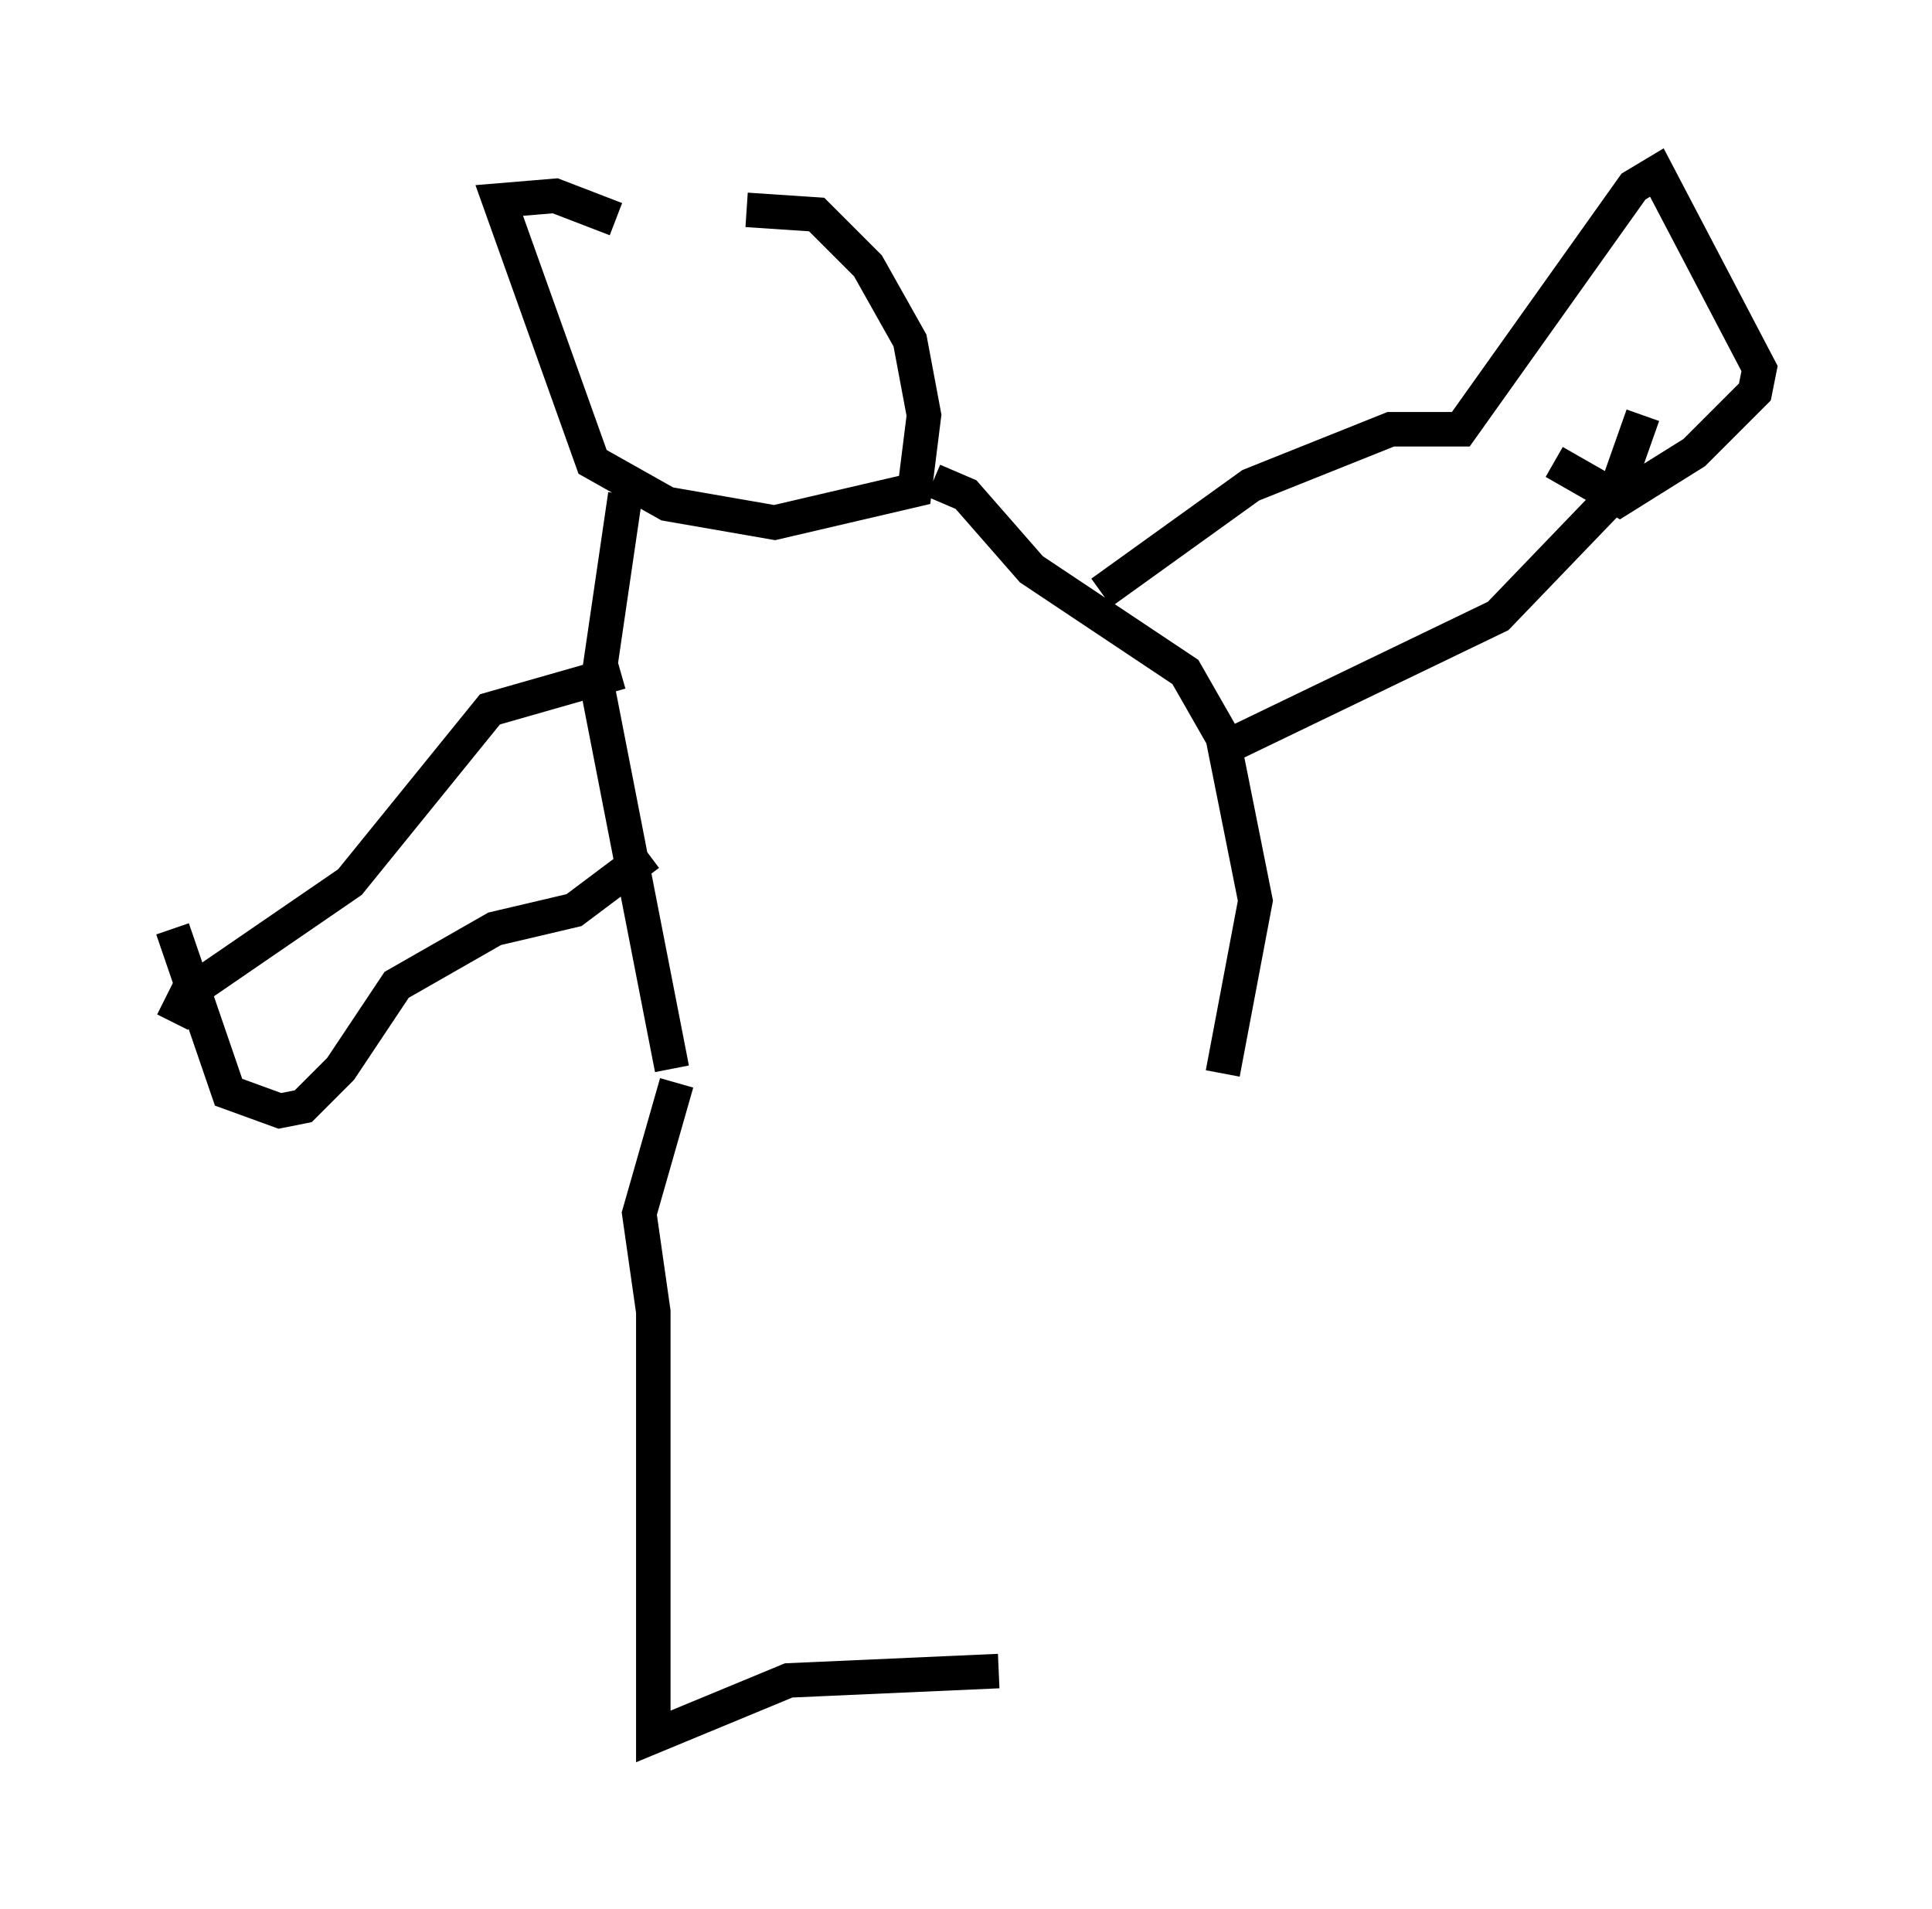 <?xml version="1.0" encoding="utf-8" ?>
<svg baseProfile="full" height="55.331" version="1.1" width="56.008" xmlns="http://www.w3.org/2000/svg" xmlns:ev="http://www.w3.org/2001/xml-events" xmlns:xlink="http://www.w3.org/1999/xlink"><defs /><rect fill="white" height="55.331" width="56.008" x="0" y="0" /><path d="M16.773, 7.03 m4.871, -0.947 l2.03, 0.135 1.488, 1.488 l1.218, 2.165 0.406, 2.165 l-0.271, 2.165 -4.059, 0.947 l-3.112, -0.541 -2.165, -1.218 l-2.706, -7.578 1.624, -0.135 l1.759, 0.677 m0.271, 7.984 l-0.812, 5.548 2.165, 11.096 m7.578, -17.05 l0.947, 0.406 1.894, 2.165 l4.465, 2.977 1.083, 1.894 l0.947, 4.736 -0.947, 5.007 m0.406, -9.607 l7.578, -3.654 3.383, -3.518 l0.812, -2.3 m-15.697, 5.142 l4.33, -3.112 4.059, -1.624 l2.03, 0.0 5.007, -7.036 l0.677, -0.406 2.977, 5.683 l-0.135, 0.677 -1.759, 1.759 l-2.165, 1.353 -1.894, -1.083 m-27.063, 6.089 l-3.789, 1.083 -4.059, 5.007 l-4.736, 3.248 -0.406, 0.812 m13.802, -4.871 l-2.165, 1.624 -2.3, 0.541 l-2.842, 1.624 -1.624, 2.436 l-1.083, 1.083 -0.677, 0.135 l-1.488, -0.541 -1.624, -4.736 m14.614, 4.465 l-1.083, 3.789 0.406, 2.842 l0.0, 12.314 3.924, -1.624 l6.089, -0.271 " fill="none" stroke="black" stroke-width="1" /></svg>